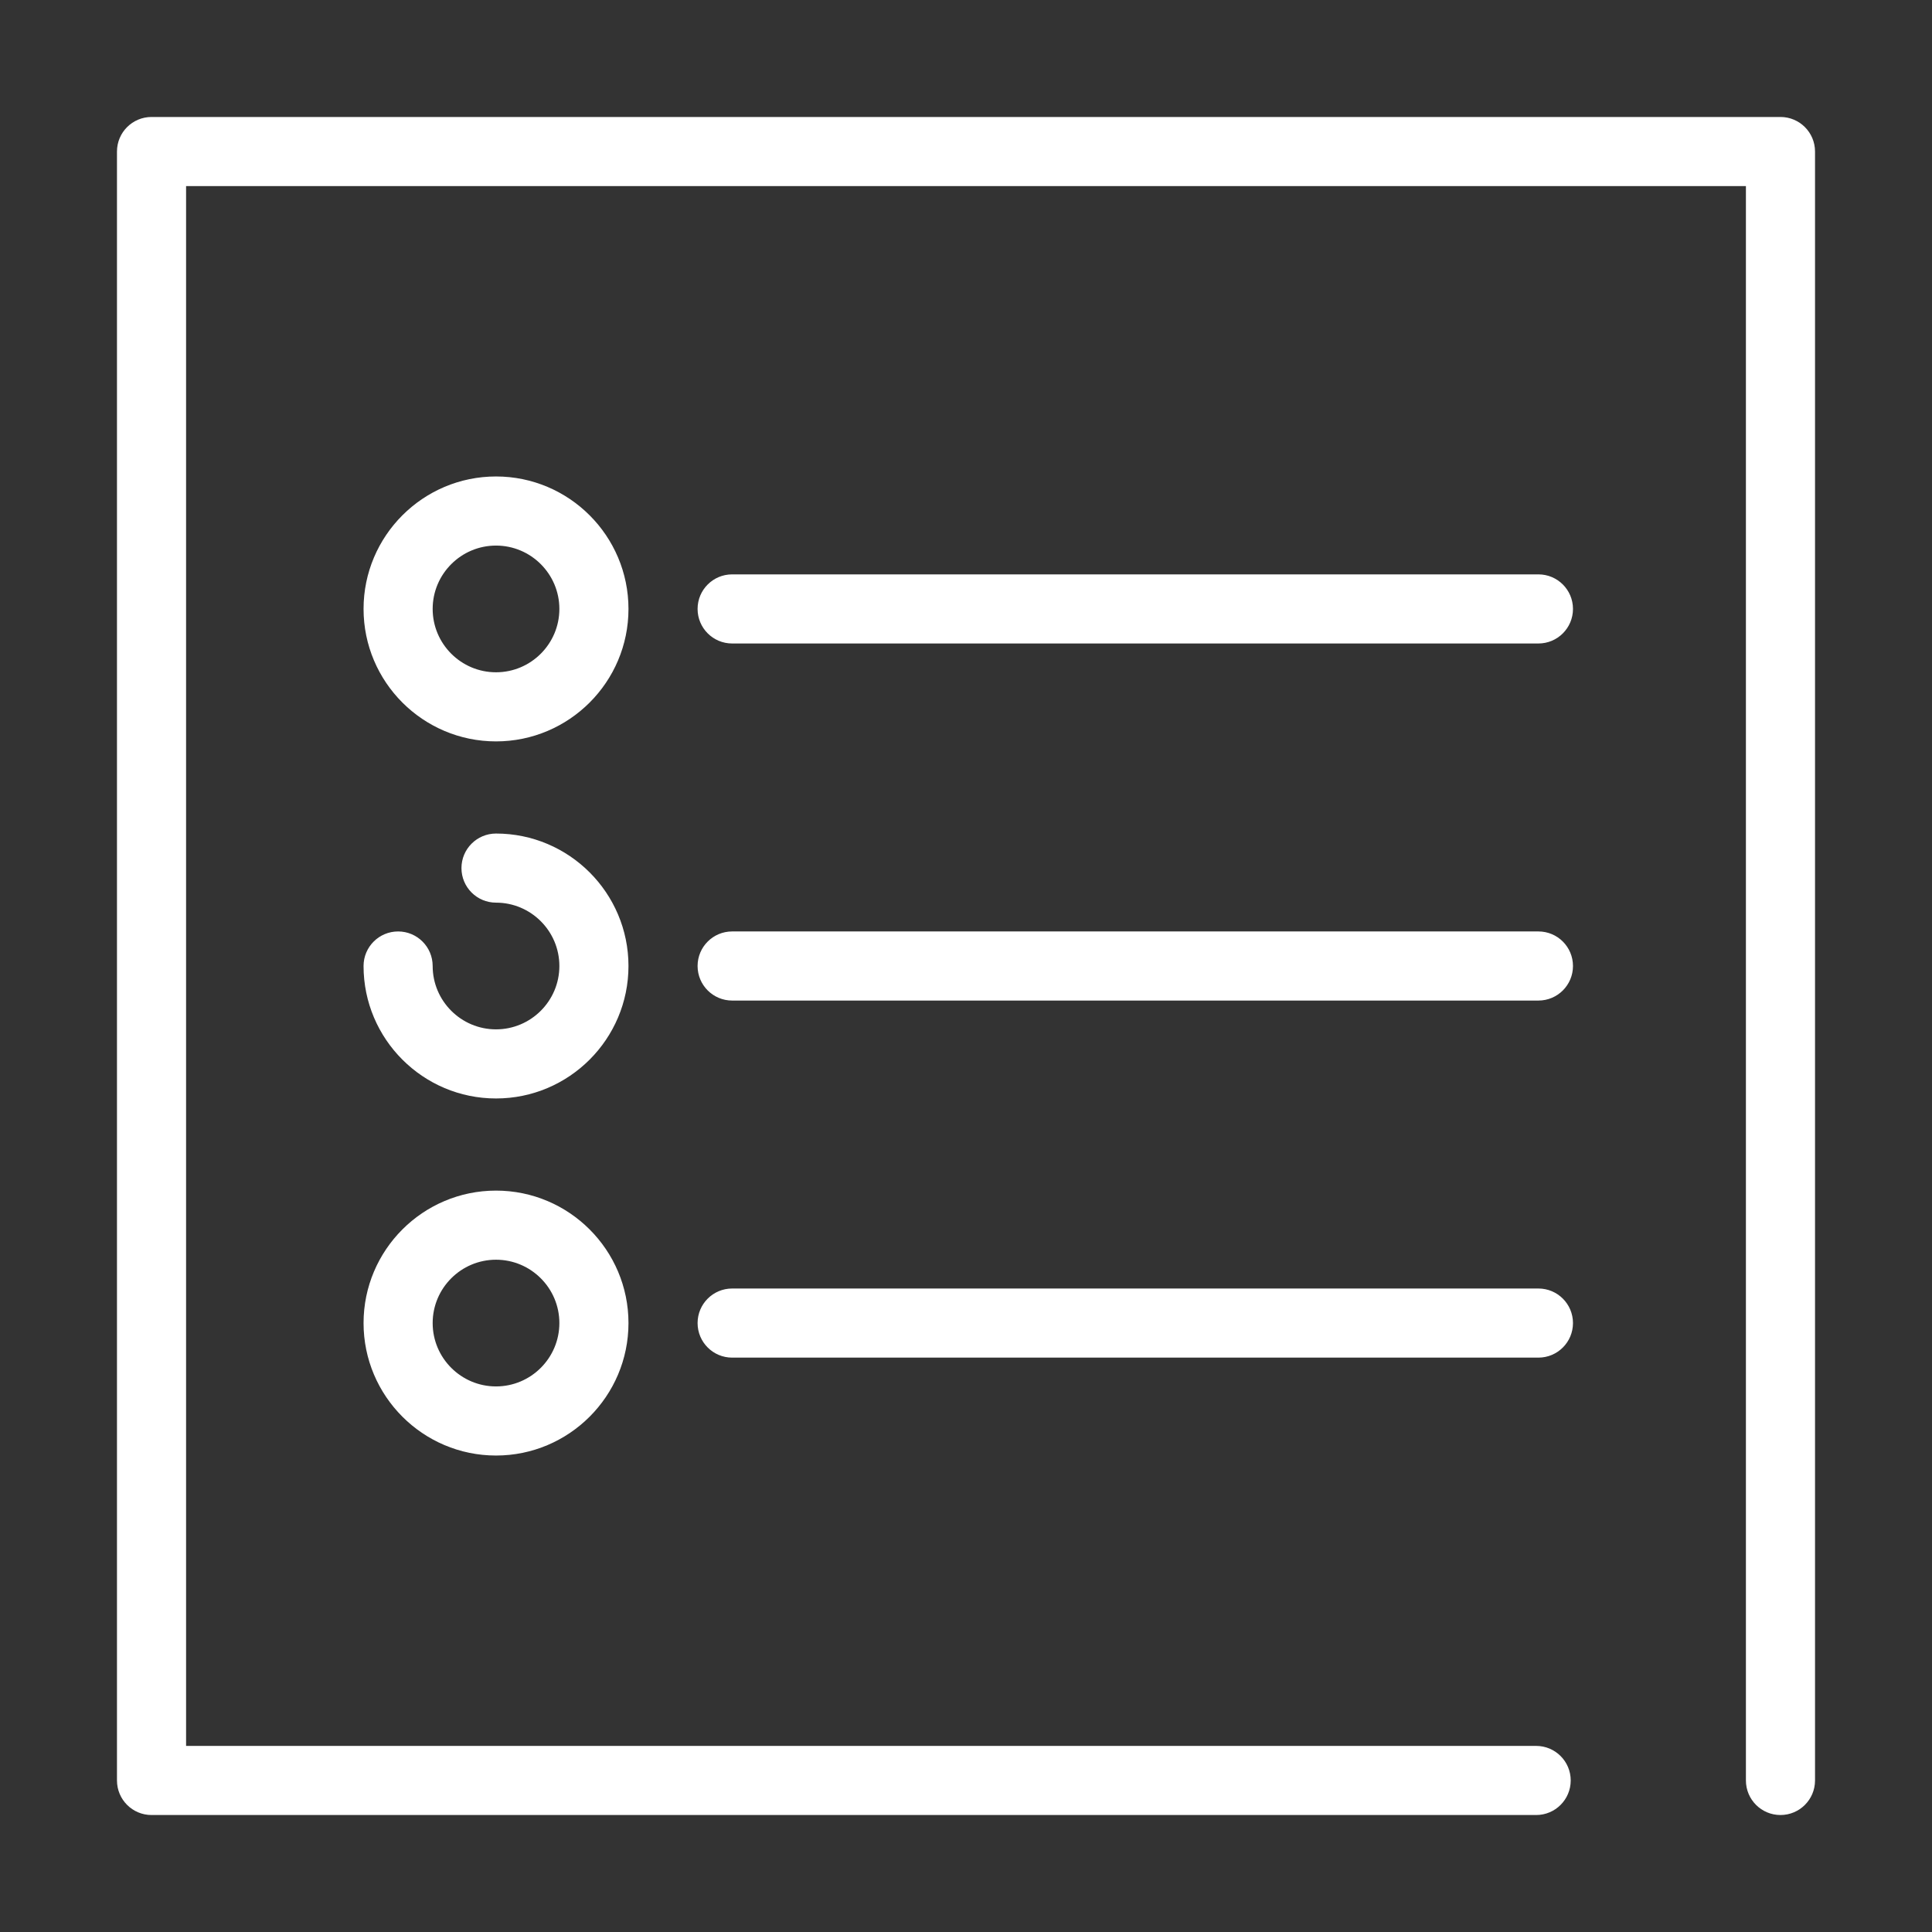 <?xml version="1.0" standalone="no"?><!DOCTYPE svg PUBLIC "-//W3C//DTD SVG 1.1//EN" "http://www.w3.org/Graphics/SVG/1.1/DTD/svg11.dtd"><svg class="icon" width="32px" height="32.00px" viewBox="0 0 1024 1024" version="1.1" xmlns="http://www.w3.org/2000/svg"><rect x="0" y="0" width="1024" height="1024" fill="#333333" stroke="none"/><path fill="#FFFFFF" d="M943.685 62H80.315C70.202 62 62 70.202 62 80.315v863.37C62 953.798 70.202 962 80.315 962h733.881c10.113 0 18.315-8.202 18.315-18.315s-8.202-18.315-18.315-18.315H98.63V98.629h826.741v845.055c0 10.113 8.202 18.315 18.315 18.315s18.315-8.202 18.315-18.315V80.314c0-10.113-8.202-18.315-18.315-18.315zM262.9 252.539c-38.715 0-70.207 31.493-70.207 70.208s31.493 70.207 70.207 70.207 70.207-31.493 70.207-70.207-31.493-70.208-70.207-70.208z m0 103.784c-18.514 0-33.578-15.064-33.578-33.577s15.064-33.578 33.578-33.578 33.578 15.064 33.578 33.578-15.061 33.577-33.578 33.577z m552.498-51.892H388.05c-10.113 0-18.315 8.202-18.315 18.315s8.202 18.315 18.315 18.315h427.348c10.113 0 18.315-8.202 18.315-18.315s-8.199-18.315-18.315-18.315zM262.9 441.793c-10.113 0-18.315 8.202-18.315 18.315s8.202 18.315 18.315 18.315c18.514 0 33.578 15.064 33.578 33.578s-15.064 33.578-33.578 33.578-33.578-15.064-33.578-33.578c0-10.113-8.202-18.315-18.315-18.315s-18.315 8.202-18.315 18.315c0 38.715 31.492 70.207 70.207 70.207s70.207-31.493 70.207-70.207-31.492-70.207-70.207-70.207z m552.498 51.892H388.05c-10.113 0-18.315 8.202-18.315 18.315s8.202 18.315 18.315 18.315h427.348c10.113 0 18.315-8.202 18.315-18.315s-8.199-18.315-18.315-18.315zM262.9 631.047c-38.715 0-70.207 31.492-70.207 70.207s31.493 70.208 70.207 70.208 70.207-31.493 70.207-70.208-31.493-70.207-70.207-70.207z m0 103.785c-18.514 0-33.578-15.064-33.578-33.578s15.064-33.577 33.578-33.577 33.578 15.064 33.578 33.577-15.061 33.578-33.578 33.578z m552.498-51.893H388.05c-10.113 0-18.315 8.202-18.315 18.315s8.202 18.315 18.315 18.315h427.348c10.113 0 18.315-8.202 18.315-18.315s-8.199-18.315-18.315-18.315z"  /></svg>